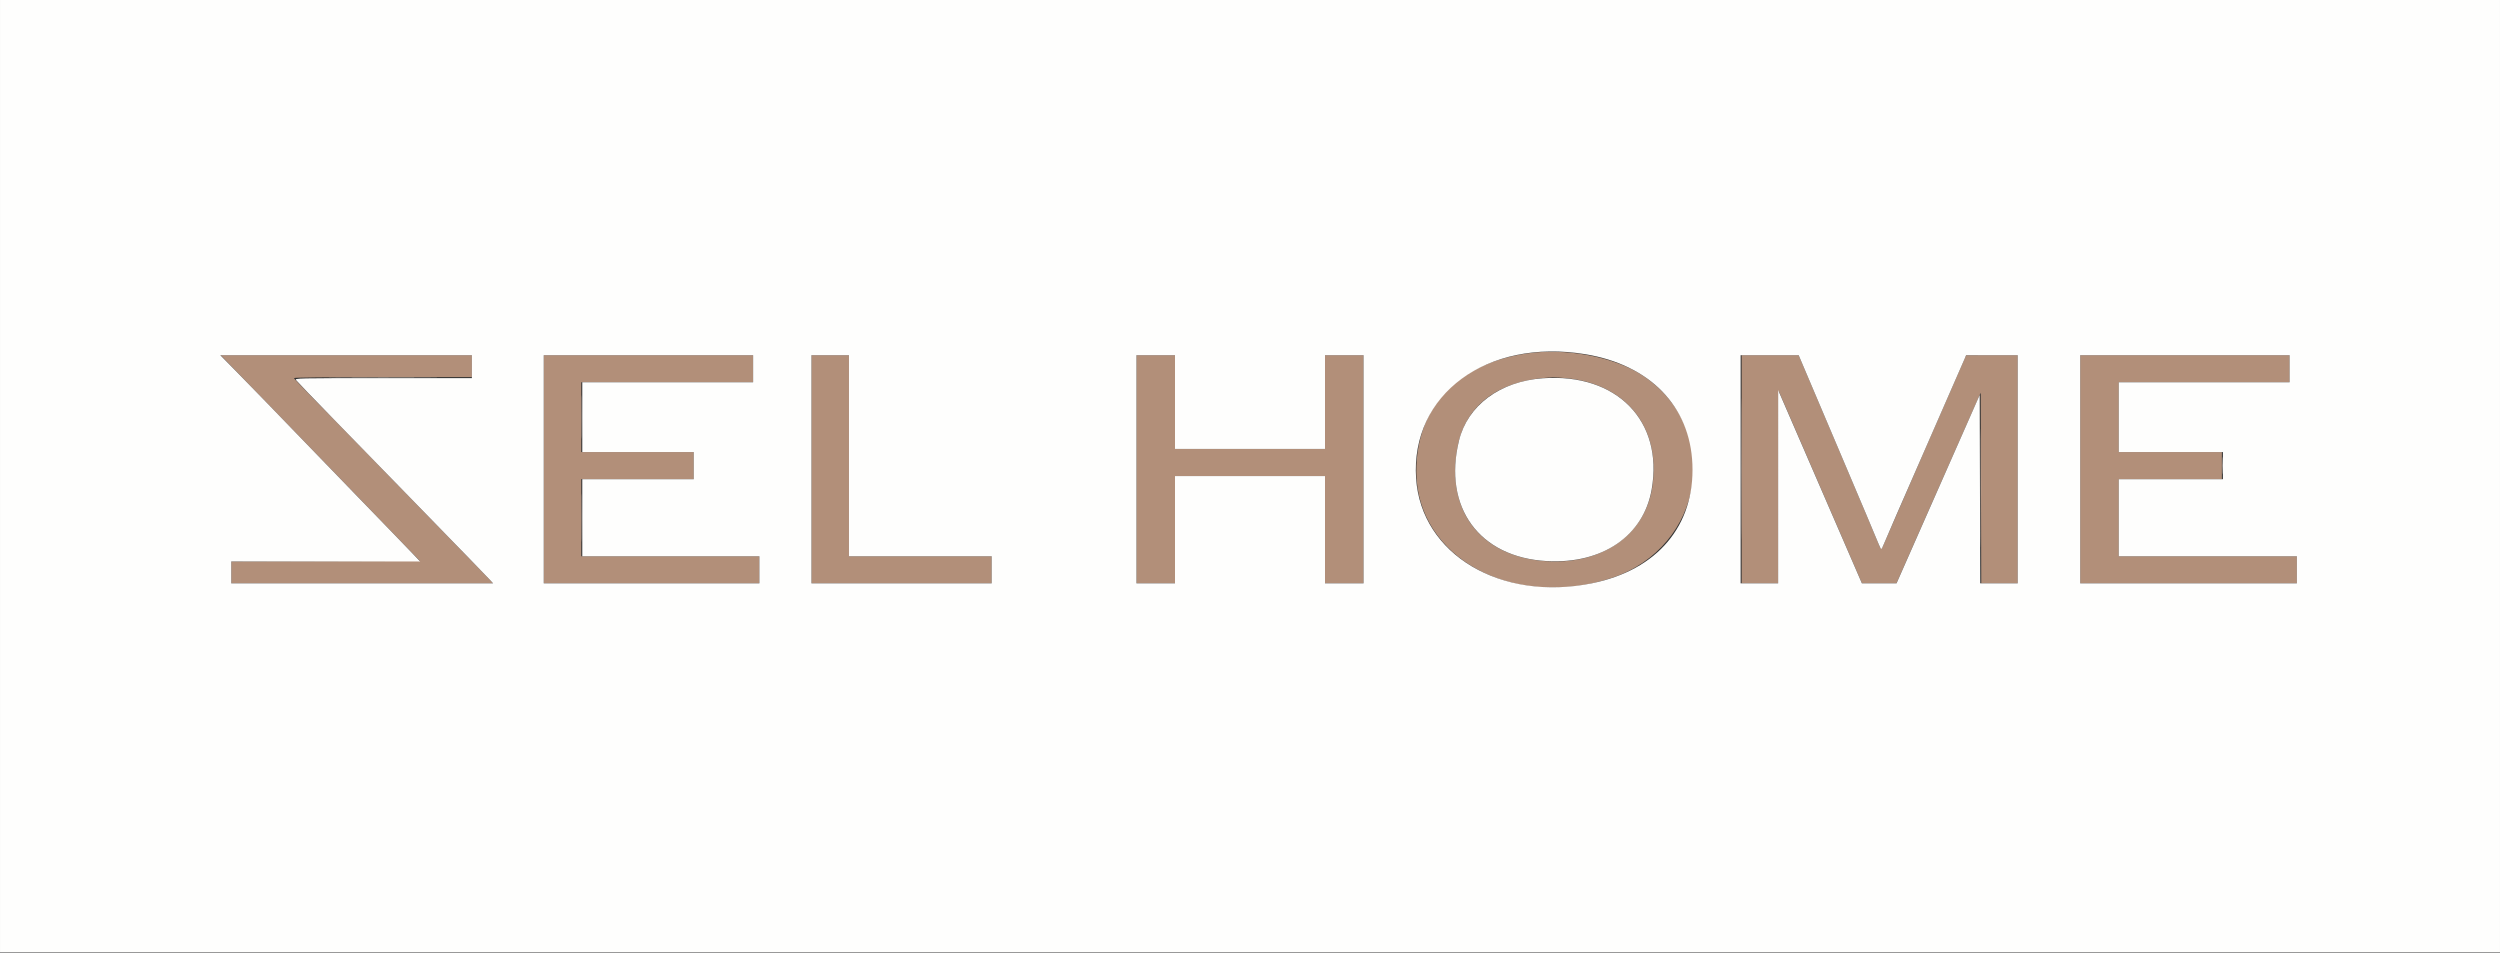<svg display="block" height="152.405" width="400" xmlns="http://www.w3.org/2000/svg"><rect width="100%" height="100%" fill="#333333" stroke="none"/><g fill-rule="evenodd"><path d="m244 56.596c-11.037 1.737-17.42 8.679-17.384 18.904.05 13.749 15.546 22.181 31.217 16.985 14.922-4.948 17.86-23.853 5.031-32.381-4.585-3.048-12.47-4.515-18.864-3.508m-201.542 7.612c3.933 4.057 11.104 11.463 15.936 16.459l8.786 9.083-15.09.043-15.09.042v1.749 1.749h20.951 20.952l-.743-.787c-.409-.432-2.131-2.213-3.827-3.957-8.182-8.415-11.274-11.592-18.005-18.506-1.695-1.741-4.469-4.575-6.164-6.296-1.694-1.721-3.106-3.203-3.136-3.292-.036-.104 5.044-.162 14.208-.162h14.264v-1.75-1.75h-20.096-20.096zm44.542 10.875v18.25h17.25 17.25v-2.166-2.167h-14.25-14.25v-6.167-6.166h9 9v-2.167-2.167h-9-9v-5.583-5.583h13.75 13.75v-2.167-2.167h-16.75-16.75zm42.833 0v18.25h14.417 14.417v-2.166-2.167h-11.417-11.417v-16.083-16.084h-3-3zm52 0v18.25h3.084 3.083v-8.583-8.583h12 12v8.583 8.583h3.083 3.084v-18.25-18.25h-3.084-3.083v7.5 7.5h-12-12v-7.5-7.5h-3.083-3.084zm96.834 0v18.25h2.915 2.916l.043-15.392.042-15.391 2.609 6.016c1.435 3.31 4.434 10.236 6.665 15.392l4.056 9.375h2.76 2.76l1.563-3.541c2.182-4.944 6.557-14.843 9.467-21.42l2.454-5.545.042 15.253.043 15.253h2.916 2.915v-18.25-18.25l-4.125.003-4.125.003-6.206 14.206c-3.413 7.813-6.446 14.786-6.74 15.497-.64 1.545-.658 1.55-1.123.337-.201-.525-3.146-7.5-6.546-15.5l-6.182-14.546h-4.559-4.56zm54.166 0v18.25h17.334 17.333v-2.166-2.167h-14.25-14.25v-6.167-6.166h8.25 8.25v-2.167-2.167h-8.25-8.25v-5.583-5.583h13.667 13.666v-2.167-2.167h-16.75-16.75zm-82.25-14.576c9.676.917 15.24 7.99 13.764 17.493-1.247 8.02-8.824 12.851-18.297 11.663-9.705-1.217-14.81-8.58-12.781-18.435 1.299-6.31 6.369-10.195 14.064-10.779.413-.032.9-.07 1.084-.086.183-.016 1.158.049 2.166.144" fill="#b28f79"/><path d="m278.58 75.083c0 10.084.02 14.184.045 9.113.024-5.072.024-13.322 0-18.334-.025-5.012-.045-.862-.045 9.221m-185.505-8.333c0 3.117.022 4.368.05 2.781.027-1.587.027-4.137 0-5.667-.028-1.529-.05-.231-.05 2.886m223.838 11.333c0 8.434.02 11.908.045 7.721s.025-11.087 0-15.333c-.024-4.247-.045-.821-.045 7.612m-223.837 4.75c0 3.438.022 4.844.049 3.125.027-1.718.027-4.531 0-6.25-.027-1.718-.049-.312-.049 3.125" fill="#d0baad"/><path d="m54.138 60.458c3.971.025 10.421.025 14.333 0s.662-.045-7.221-.045-11.084.02-7.112.045m301.427 14.042c0 1.237.027 1.744.059 1.125s.032-1.631 0-2.25-.059-.113-.059 1.125" fill="#decfc6"/><path d="m.001 76.167v76.166h199.999 199.999v-76.166-76.167h-199.999-199.999zm253.613-19.502c10.343 1.687 16.794 8.301 17.169 17.604.396 9.815-5.583 16.919-16.033 19.052-14.61 2.982-27.365-4.608-28.176-16.767-.897-13.452 11.338-22.451 27.04-19.889m-178.114 2.002v1.833h-14.176c-13.907 0-14.172.006-13.954.318.122.174 2.847 3.005 6.055 6.291s8.677 8.899 12.152 12.474c3.476 3.575 7.675 7.889 9.33 9.586s3.23 3.329 3.499 3.625l.49.539h-20.948-20.948v-1.75-1.75h15.112 15.112l-1.311-1.375c-.722-.756-2.367-2.462-3.657-3.791-1.29-1.33-3.542-3.655-5.005-5.167-1.463-1.513-3.787-3.914-5.164-5.338-5.038-5.206-7.706-7.965-9.991-10.329-1.284-1.329-3.349-3.448-4.588-4.708l-2.254-2.292h20.123 20.123zm45 .333v2.167h-13.667-13.666v5.583 5.583h8.916 8.917v2.167 2.167h-8.917-8.916v6.166 6.167h14.166 14.167v2.167 2.166h-17.25-17.25v-18.25-18.25h16.75 16.75zm15.333 13.917v16.083h11.417 11.417v2.167 2.166h-14.417-14.417v-18.25-18.25h3 3zm52.167-8.584v7.5h12 12v-7.5-7.5h3.083 3.084v18.25 18.25h-3.084-3.083v-8.583-8.583h-12-12v8.583 8.583h-3.083-3.084v-18.25-18.25h3.084 3.083zm100.123-6.708c.183.435 2.994 7.054 6.247 14.708s6.048 14.273 6.211 14.709c.164.435.352.791.419.791s.256-.356.421-.791c.165-.436 3.11-7.205 6.543-15.042 3.434-7.838 6.326-14.456 6.426-14.708l.183-.459h4.13 4.13v18.25 18.25h-2.999-2.999l-.042-15.073-.043-15.073-2.182 4.948c-1.201 2.722-4.194 9.505-6.653 15.073l-4.47 10.125h-2.771-2.772l-2.903-6.708c-1.597-3.69-4.611-10.646-6.698-15.458l-3.795-8.75-.003 15.458-.003 15.458h-3-3v-18.25-18.25h4.644 4.645zm78.21 1.375v2.167h-13.666-13.667v5.583 5.583h8.333 8.334v2.167 2.167h-8.334-8.333v6.166 6.167h14.25 14.25v2.167 2.166h-17.333-17.334v-18.25-18.25h16.75 16.75zm-119.444 1.522c-6.872.483-12.075 4.343-13.45 9.978-2.601 10.66 3.249 18.678 14.061 19.274 8.874.488 15.468-4.024 16.767-11.473 1.909-10.949-5.577-18.608-17.378-17.779" fill="#fefefd"/></g></svg>